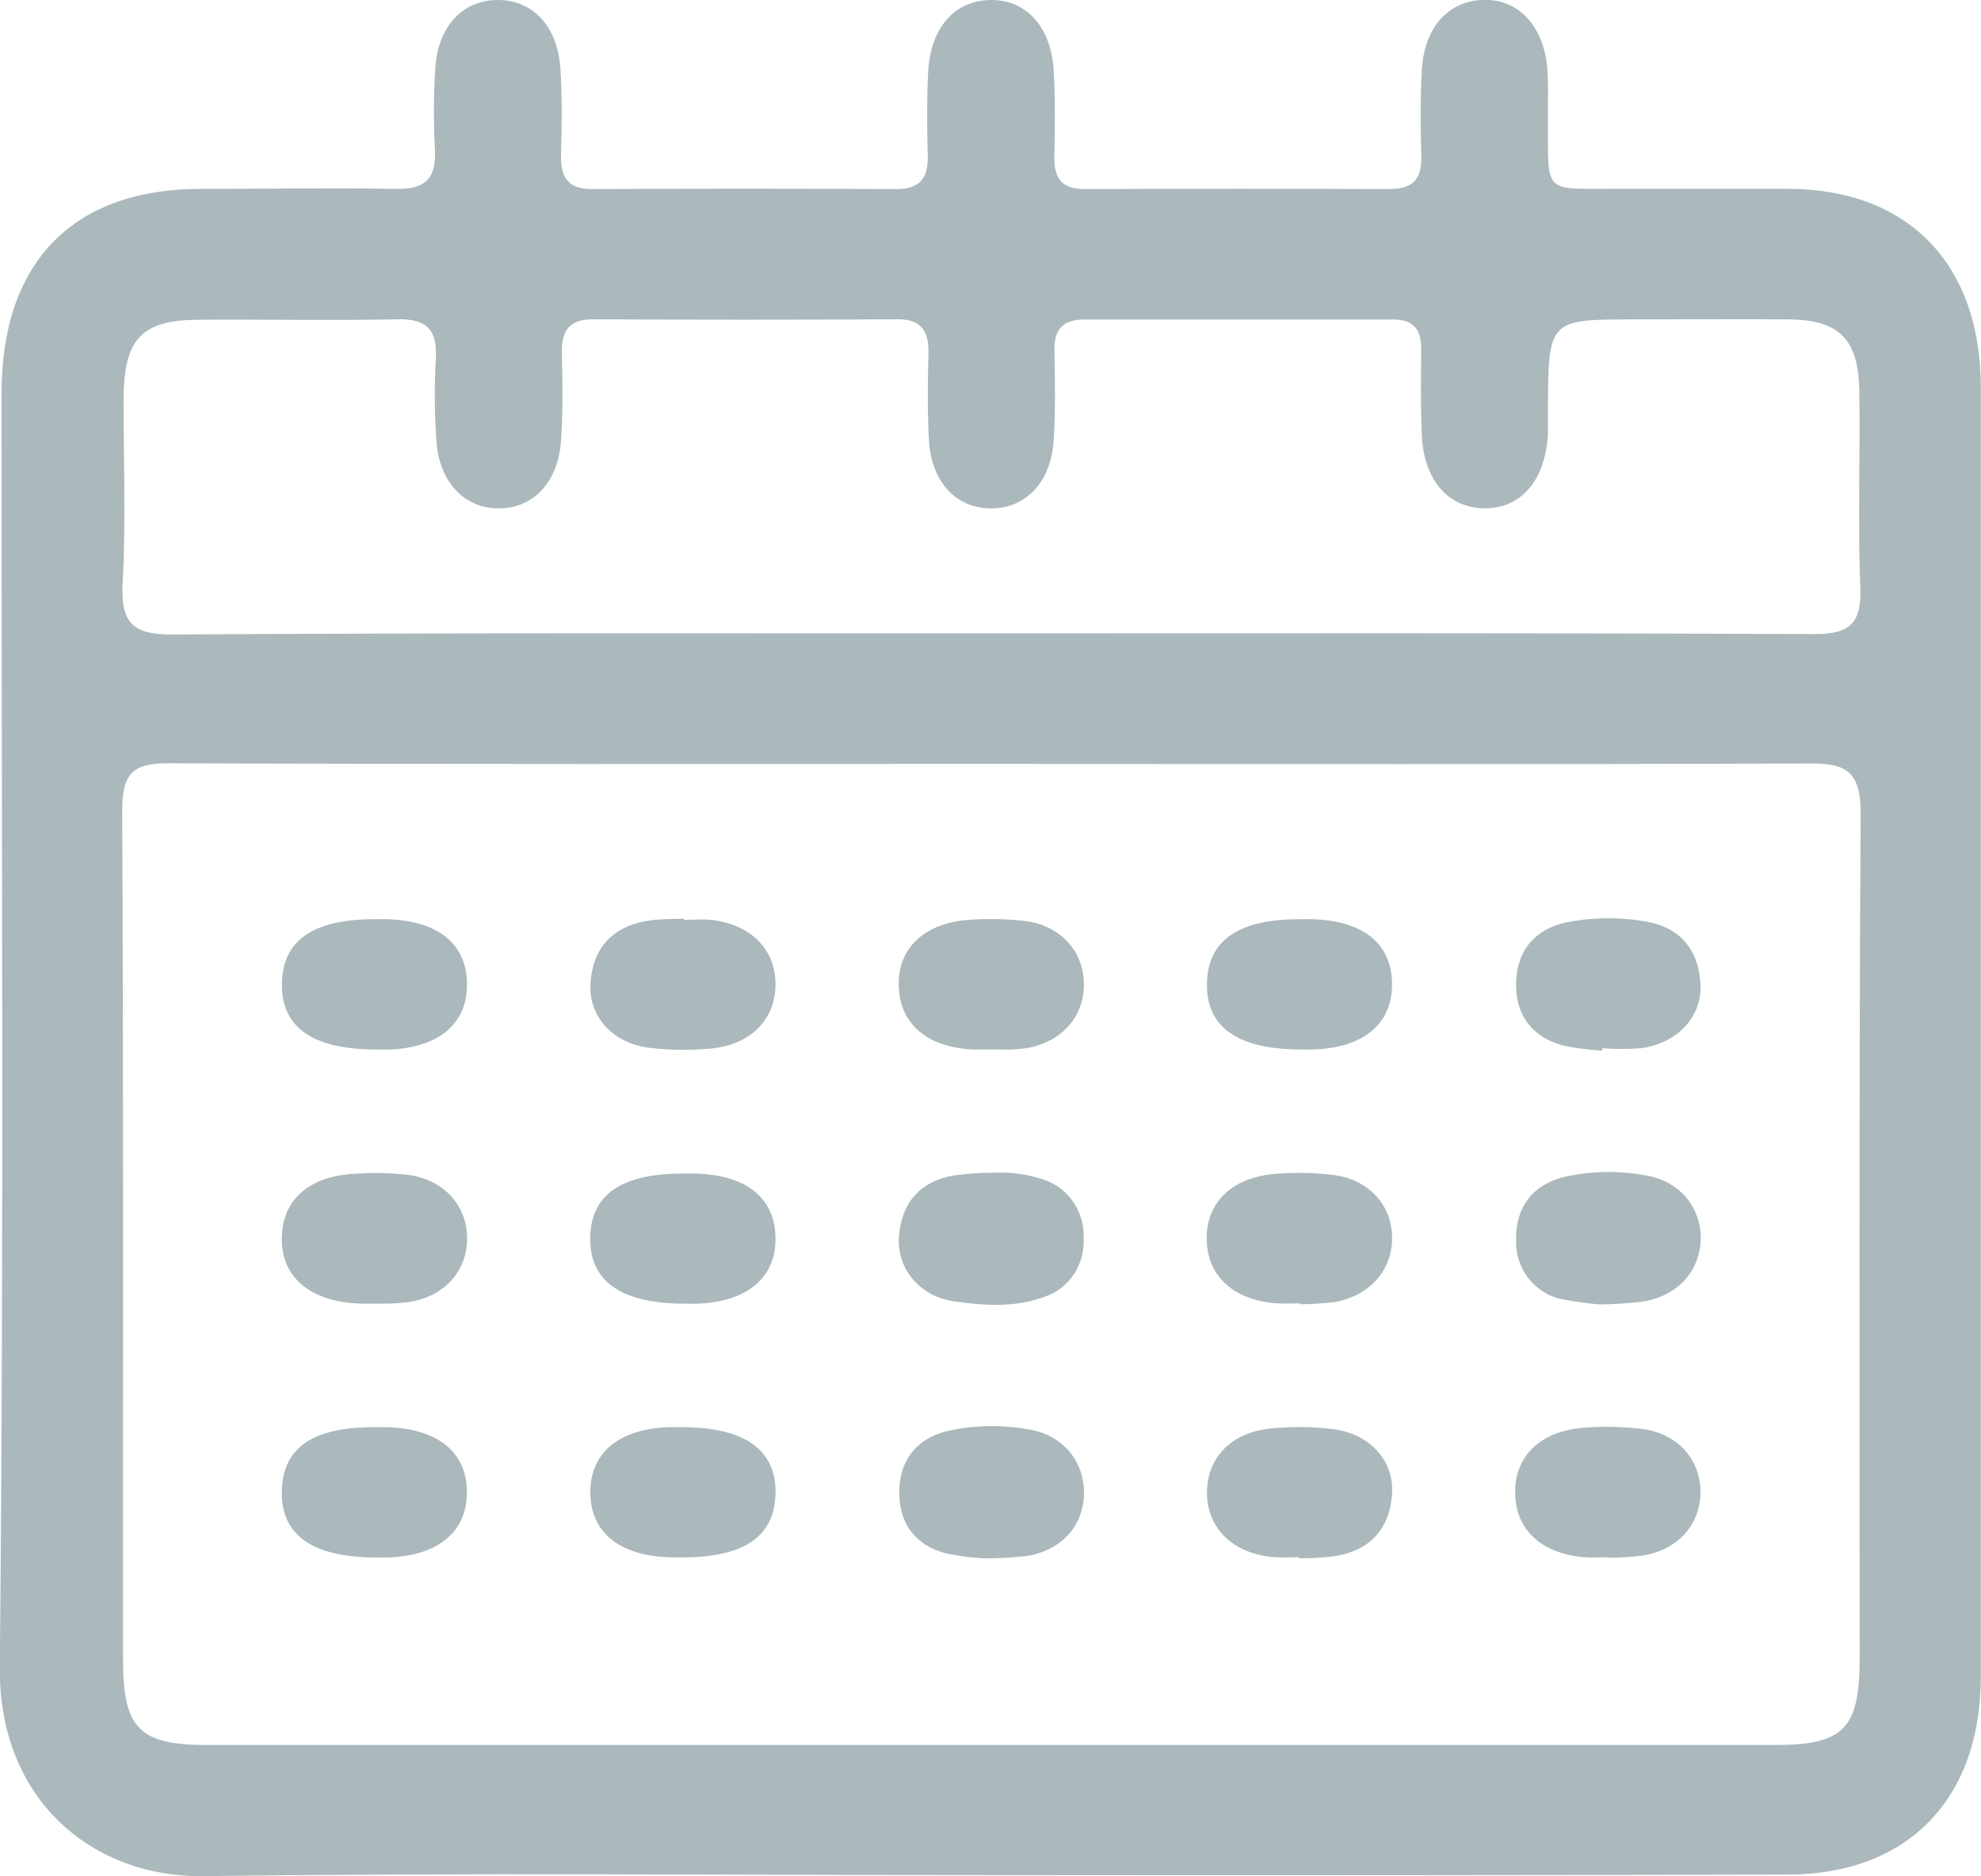 <?xml version="1.0" encoding="utf-8"?>
<!-- Generator: Adobe Illustrator 16.0.0, SVG Export Plug-In . SVG Version: 6.00 Build 0)  -->
<!DOCTYPE svg PUBLIC "-//W3C//DTD SVG 1.1//EN" "http://www.w3.org/Graphics/SVG/1.1/DTD/svg11.dtd">
<svg version="1.1" id="Layer_1" xmlns="http://www.w3.org/2000/svg" xmlns:xlink="http://www.w3.org/1999/xlink" x="0px" y="0px"
	 width="19px" height="18px" viewBox="0 0 19 18" enable-background="new 0 0 19 18" xml:space="preserve">
<g>
	<defs>
		<rect id="SVGID_1_" width="19" height="18"/>
	</defs>
	<clipPath id="SVGID_2_">
		<use xlink:href="#SVGID_1_"  overflow="visible"/>
	</clipPath>
	<g clip-path="url(#SVGID_2_)">
		<path fill="#ABB8BC" d="M9.495,17.988c-2.514,0-5.028-0.023-7.542,0.01c-1.044,0.016-1.968-0.712-1.955-2.008
			c0.042-4.072,0.015-8.147,0.017-12.22c0-1.252,0.682-1.954,1.901-1.958c0.628,0,1.257-0.01,1.886,0
			c0.269,0.005,0.383-0.091,0.37-0.375c-0.015-0.265-0.014-0.53,0.004-0.795C4.205,0.244,4.446-0.002,4.778,0
			c0.331,0.001,0.568,0.25,0.596,0.649c0.019,0.278,0.014,0.558,0.007,0.837c-0.005,0.219,0.07,0.329,0.296,0.328
			c0.973-0.005,1.947-0.005,2.92,0c0.226,0,0.307-0.104,0.301-0.324C8.891,1.224,8.889,0.957,8.902,0.691
			C8.924,0.265,9.157,0.005,9.499,0c0.341-0.005,0.583,0.255,0.607,0.678c0.016,0.279,0.012,0.558,0.006,0.838
			c0,0.208,0.086,0.298,0.289,0.298c0.974-0.004,1.947-0.004,2.92,0c0.223,0,0.316-0.086,0.311-0.315
			c-0.008-0.279-0.011-0.559,0.006-0.838c0.025-0.402,0.256-0.651,0.585-0.662c0.342-0.01,0.586,0.25,0.618,0.668
			c0.01,0.139,0.004,0.279,0.005,0.419c0.006,0.811-0.074,0.72,0.722,0.725c0.531,0,1.061,0,1.59,0
			c1.146,0.007,1.84,0.724,1.84,1.903c0,4.125,0,8.249,0,12.374c0,1.171-0.703,1.894-1.85,1.895
			C14.598,17.989,12.047,17.991,9.495,17.988z M9.523,7.328c-2.636,0-5.271,0.004-7.908-0.006c-0.332,0-0.443,0.09-0.443,0.448
			c0.014,2.714,0.006,5.429,0.008,8.148c0,0.666,0.155,0.822,0.81,0.822h15.04c0.652,0,0.806-0.157,0.806-0.826
			c0-2.701-0.007-5.406,0.01-8.105c0-0.397-0.124-0.487-0.486-0.485C14.746,7.334,12.135,7.328,9.523,7.328z M9.492,6.076
			c2.637,0,5.274-0.005,7.912,0.007c0.342,0,0.453-0.105,0.438-0.457c-0.024-0.621,0-1.244-0.009-1.866
			c-0.006-0.504-0.189-0.69-0.672-0.696c-0.492-0.005-0.984,0-1.479,0c-0.832,0-0.832,0-0.836,0.875c0,0.076,0,0.152,0,0.228
			c-0.025,0.446-0.263,0.717-0.617,0.709c-0.342-0.008-0.57-0.27-0.592-0.697c-0.013-0.278-0.008-0.558-0.006-0.837
			c0-0.19-0.083-0.277-0.269-0.277c-0.985,0-1.972,0-2.958,0c-0.201,0-0.295,0.085-0.291,0.295c0.005,0.292,0.012,0.584-0.008,0.875
			c-0.029,0.398-0.272,0.644-0.603,0.642c-0.331-0.002-0.568-0.25-0.592-0.65C8.894,3.949,8.898,3.669,8.905,3.39
			C8.91,3.17,8.831,3.062,8.609,3.063c-0.974,0.005-1.948,0.005-2.921,0c-0.227,0-0.305,0.106-0.299,0.326
			c0.006,0.278,0.011,0.559-0.008,0.837c-0.027,0.4-0.265,0.648-0.591,0.651C4.463,4.881,4.216,4.635,4.186,4.237
			C4.167,3.971,4.166,3.704,4.18,3.438c0.016-0.282-0.095-0.381-0.37-0.375c-0.628,0.013-1.257,0-1.885,0.004
			c-0.57,0-0.74,0.178-0.74,0.781c0,0.584,0.023,1.169-0.009,1.751c-0.021,0.397,0.119,0.49,0.484,0.488
			C4.267,6.07,6.88,6.077,9.492,6.076z"/>
		<path fill="#ABB8BC" d="M3.61,10.068c-0.609,0-0.915-0.211-0.906-0.635c0.007-0.412,0.301-0.615,0.887-0.615
			c0.037,0,0.074,0,0.111,0C4.195,8.83,4.473,9.047,4.479,9.435c0.006,0.388-0.274,0.62-0.76,0.634
			C3.683,10.069,3.646,10.068,3.61,10.068z"/>
		<path fill="#ABB8BC" d="M6.559,8.824c0.085,0,0.172-0.007,0.257,0c0.382,0.041,0.622,0.28,0.622,0.618
			c0,0.338-0.239,0.583-0.622,0.617c-0.196,0.018-0.392,0.016-0.587-0.007c-0.354-0.044-0.591-0.304-0.565-0.628
			c0.027-0.352,0.231-0.544,0.564-0.593C6.337,8.814,6.45,8.818,6.559,8.813V8.824z"/>
		<path fill="#ABB8BC" d="M9.616,10.068c-0.161,0-0.222,0-0.284,0c-0.438-0.021-0.701-0.244-0.712-0.606
			C8.606,9.089,8.88,8.839,9.333,8.822c0.172-0.011,0.344-0.005,0.514,0.015c0.336,0.05,0.549,0.298,0.549,0.609
			c-0.002,0.311-0.213,0.55-0.551,0.609C9.77,10.066,9.692,10.07,9.616,10.068z"/>
		<path fill="#ABB8BC" d="M12.483,10.068c-0.609,0-0.915-0.211-0.907-0.635c0.008-0.412,0.303-0.615,0.888-0.615
			c0.037,0,0.074,0,0.111,0c0.493,0.011,0.771,0.229,0.776,0.616s-0.273,0.62-0.76,0.634C12.557,10.069,12.52,10.068,12.483,10.068z
			"/>
		<path fill="#ABB8BC" d="M15.367,10.079c-0.121-0.008-0.242-0.022-0.362-0.046c-0.302-0.076-0.469-0.287-0.464-0.598
			c0.004-0.312,0.177-0.519,0.479-0.586c0.241-0.048,0.489-0.053,0.732-0.014c0.334,0.044,0.535,0.248,0.557,0.598
			c0.02,0.321-0.219,0.574-0.572,0.623c-0.123,0.009-0.247,0.009-0.37,0L15.367,10.079z"/>
		<path fill="#ABB8BC" d="M3.691,12.506c-0.135,0-0.184,0-0.233,0c-0.483-0.016-0.766-0.254-0.755-0.64
			c0.009-0.372,0.28-0.597,0.746-0.608c0.159-0.01,0.318-0.004,0.477,0.014c0.337,0.051,0.552,0.295,0.554,0.604
			c0.002,0.311-0.209,0.555-0.545,0.613C3.854,12.5,3.773,12.506,3.691,12.506z"/>
		<path fill="#ABB8BC" d="M6.564,12.506c-0.606,0-0.914-0.216-0.903-0.639c0.01-0.412,0.303-0.609,0.893-0.609
			c0.037,0,0.074,0,0.11,0c0.492,0.011,0.771,0.234,0.774,0.619c0.004,0.384-0.276,0.616-0.764,0.63L6.564,12.506z"/>
		<path fill="#ABB8BC" d="M9.553,11.249c0.16-0.005,0.319,0.019,0.471,0.072c0.111,0.04,0.208,0.116,0.274,0.216
			c0.067,0.102,0.101,0.221,0.095,0.344c0.006,0.121-0.026,0.242-0.093,0.343c-0.067,0.101-0.164,0.176-0.276,0.214
			c-0.286,0.109-0.583,0.087-0.873,0.046c-0.331-0.046-0.552-0.315-0.529-0.622c0.025-0.332,0.212-0.533,0.529-0.586
			C9.284,11.258,9.418,11.25,9.553,11.249z"/>
		<path fill="#ABB8BC" d="M12.469,12.503c-0.074,0-0.148,0.005-0.223,0c-0.41-0.028-0.665-0.258-0.672-0.608
			c-0.01-0.365,0.252-0.609,0.682-0.636c0.184-0.013,0.368-0.009,0.551,0.015c0.336,0.051,0.548,0.301,0.545,0.609
			s-0.218,0.549-0.555,0.609c-0.109,0.012-0.219,0.019-0.329,0.02L12.469,12.503z"/>
		<path fill="#ABB8BC" d="M15.344,12.514c-0.119-0.01-0.236-0.025-0.354-0.049c-0.129-0.023-0.246-0.094-0.328-0.199
			c-0.083-0.104-0.126-0.236-0.121-0.371c-0.006-0.312,0.156-0.527,0.459-0.604c0.252-0.057,0.513-0.063,0.768-0.018
			c0.336,0.049,0.547,0.305,0.544,0.609c-0.004,0.305-0.218,0.551-0.555,0.604C15.619,12.503,15.481,12.512,15.344,12.514z"/>
		<path fill="#ABB8BC" d="M3.609,14.941c-0.608,0-0.915-0.212-0.906-0.635c0.009-0.424,0.302-0.615,0.888-0.615h0.111
			c0.493,0.013,0.771,0.233,0.776,0.617c0.005,0.384-0.274,0.619-0.761,0.633C3.682,14.943,3.646,14.941,3.609,14.941z"/>
		<path fill="#ABB8BC" d="M6.536,13.691c0.606,0,0.913,0.217,0.902,0.64c-0.01,0.411-0.304,0.609-0.893,0.609
			c-0.036,0-0.074,0-0.11,0c-0.491-0.013-0.77-0.235-0.773-0.62c-0.003-0.385,0.276-0.616,0.765-0.629
			C6.462,13.691,6.499,13.692,6.536,13.691z"/>
		<path fill="#ABB8BC" d="M9.44,14.95C9.32,14.943,9.2,14.928,9.081,14.904c-0.302-0.076-0.463-0.293-0.456-0.604
			c0.006-0.293,0.166-0.497,0.452-0.57c0.252-0.058,0.513-0.064,0.768-0.021c0.337,0.047,0.55,0.296,0.552,0.609
			c0,0.314-0.213,0.554-0.548,0.609C9.713,14.942,9.577,14.949,9.44,14.95z"/>
		<path fill="#ABB8BC" d="M12.457,14.937c-0.085,0.005-0.171,0.005-0.256,0c-0.383-0.04-0.623-0.279-0.625-0.616
			c0-0.338,0.237-0.585,0.621-0.618c0.195-0.019,0.393-0.017,0.587,0.007c0.354,0.043,0.591,0.305,0.567,0.626
			c-0.026,0.351-0.23,0.546-0.563,0.595c-0.11,0.012-0.22,0.018-0.33,0.018L12.457,14.937z"/>
		<path fill="#ABB8BC" d="M15.426,14.939c-0.074,0-0.147,0.005-0.221,0c-0.412-0.029-0.666-0.258-0.673-0.609
			c-0.01-0.364,0.251-0.612,0.682-0.635c0.184-0.013,0.368-0.008,0.55,0.015c0.337,0.05,0.549,0.301,0.545,0.609
			c-0.002,0.308-0.217,0.549-0.553,0.604c-0.11,0.014-0.221,0.02-0.33,0.021V14.939z"/>
	</g>
</g>
</svg>
